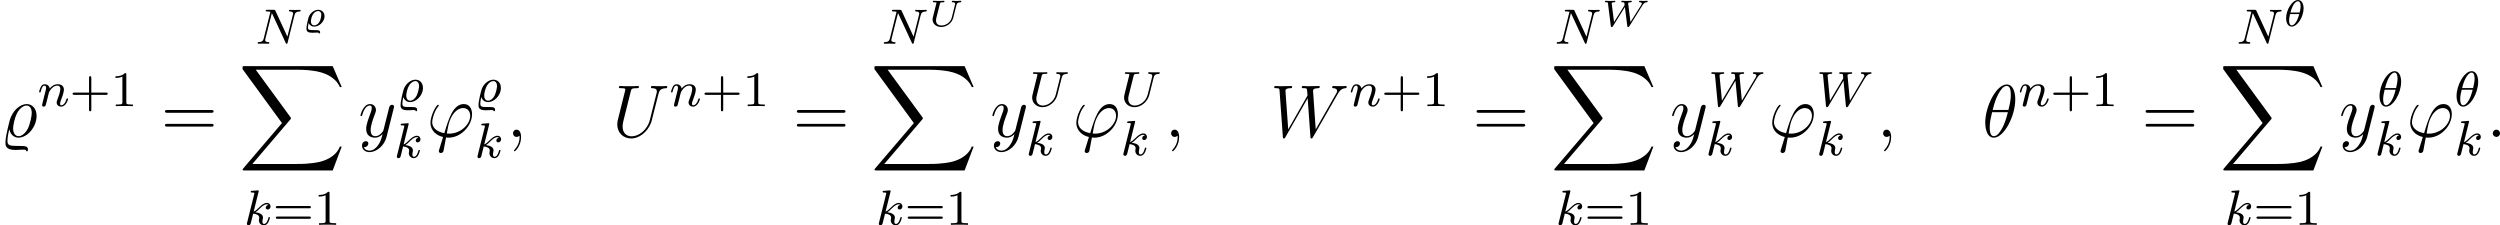 <?xml version='1.0' encoding='UTF-8'?>
<!-- This file was generated by dvisvgm 2.5 -->
<svg height='36.147pt' version='1.1' viewBox='38.854 79.843 401.067 36.147' width='401.067pt' xmlns='http://www.w3.org/2000/svg' xmlns:xlink='http://www.w3.org/1999/xlink'>
<defs>
<path d='M3.258 -2.869C3.258 -3.563 2.965 -4.208 2.367 -4.208C1.435 -4.208 0.454 -2.648 0.454 -1.279C0.454 -0.502 0.789 0.06 1.345 0.06C2.283 0.06 3.258 -1.524 3.258 -2.869ZM1.148 -2.194C1.536 -3.676 2.08 -4.011 2.361 -4.011C2.78 -4.011 2.78 -3.294 2.78 -3.204C2.78 -3.15 2.78 -2.803 2.618 -2.194H1.148ZM2.558 -1.955C2.224 -0.604 1.68 -0.137 1.351 -0.137C0.956 -0.137 0.933 -0.741 0.933 -0.944S0.956 -1.411 1.088 -1.955H2.558Z' id='g1-18'/>
<path d='M1.01 -0.514C1.178 -0.132 1.524 0.06 1.913 0.06C2.75 0.06 3.563 -0.771 3.563 -1.608C3.563 -2.188 3.156 -2.636 2.54 -2.636C1.865 -2.636 1.207 -2.062 1.004 -1.429C0.98 -1.351 0.843 -0.825 0.759 -0.395C0.681 -0.012 0.658 0.215 0.658 0.377C0.658 0.873 0.921 1.046 1.644 1.046C1.895 1.046 2.194 1.016 2.349 1.016C2.439 1.016 2.451 1.016 2.505 1.022C2.606 1.034 2.612 1.04 2.618 1.076C2.63 1.16 2.696 1.16 2.732 1.16C2.803 1.16 2.851 1.142 2.851 0.968C2.851 0.693 2.66 0.664 2.481 0.646C2.277 0.622 1.907 0.622 1.763 0.622C1.01 0.622 0.909 0.544 0.909 0.209C0.909 0.143 0.909 -0.048 1.01 -0.514ZM1.919 -0.137C1.596 -0.137 1.375 -0.377 1.375 -0.777C1.375 -0.986 1.47 -1.548 1.71 -1.919C1.973 -2.313 2.313 -2.439 2.529 -2.439C2.827 -2.439 3.049 -2.23 3.049 -1.829C3.049 -1.59 2.929 -0.998 2.726 -0.669C2.499 -0.299 2.164 -0.137 1.919 -0.137Z' id='g1-37'/>
<path d='M4.483 -3.407C4.549 -3.658 4.651 -3.826 5.135 -3.844C5.212 -3.844 5.26 -3.891 5.26 -3.987C5.26 -4.047 5.224 -4.083 5.165 -4.083C5.021 -4.083 4.668 -4.059 4.525 -4.059L4.196 -4.065C4.095 -4.065 3.969 -4.083 3.867 -4.083S3.736 -4.005 3.736 -3.933C3.736 -3.844 3.832 -3.844 3.879 -3.844C4.16 -3.838 4.274 -3.76 4.274 -3.604C4.274 -3.587 4.274 -3.551 4.262 -3.509L3.73 -1.381C3.545 -0.64 2.803 -0.114 2.086 -0.114C1.733 -0.114 1.207 -0.257 1.207 -0.921C1.207 -1.064 1.225 -1.201 1.261 -1.339L1.829 -3.599C1.877 -3.796 1.889 -3.844 2.367 -3.844C2.475 -3.844 2.558 -3.844 2.558 -3.987C2.558 -4.047 2.517 -4.083 2.457 -4.083C2.331 -4.083 2.188 -4.065 2.056 -4.065S1.787 -4.059 1.656 -4.059C1.518 -4.059 1.381 -4.065 1.243 -4.065C1.112 -4.065 0.962 -4.083 0.831 -4.083C0.795 -4.083 0.693 -4.083 0.693 -3.933C0.693 -3.844 0.783 -3.844 0.891 -3.844S1.148 -3.844 1.273 -3.802L1.267 -3.688C1.249 -3.628 1.196 -3.407 1.16 -3.27L1.028 -2.744L0.687 -1.375C0.652 -1.225 0.652 -1.148 0.652 -1.076C0.652 -0.365 1.255 0.126 2.056 0.126C2.869 0.126 3.748 -0.472 3.975 -1.375L4.483 -3.407Z' id='g1-85'/>
<path d='M6.587 -3.365C6.832 -3.76 7.048 -3.826 7.269 -3.844C7.34 -3.85 7.418 -3.856 7.418 -3.993C7.418 -4.041 7.382 -4.083 7.329 -4.083C7.197 -4.083 7 -4.059 6.85 -4.059S6.318 -4.083 6.169 -4.083C6.133 -4.083 6.037 -4.083 6.037 -3.933C6.037 -3.85 6.115 -3.844 6.163 -3.844C6.324 -3.838 6.486 -3.784 6.486 -3.646C6.486 -3.569 6.432 -3.485 6.396 -3.431L4.663 -0.669L4.286 -3.694C4.286 -3.73 4.316 -3.838 4.716 -3.844C4.782 -3.844 4.872 -3.844 4.872 -3.993C4.872 -4.041 4.836 -4.083 4.77 -4.083C4.657 -4.083 4.519 -4.065 4.4 -4.065C4.274 -4.065 4.113 -4.059 3.987 -4.059C3.873 -4.059 3.772 -4.065 3.658 -4.065C3.557 -4.065 3.431 -4.083 3.33 -4.083C3.294 -4.083 3.198 -4.083 3.198 -3.933C3.198 -3.844 3.282 -3.844 3.353 -3.844C3.461 -3.844 3.634 -3.844 3.67 -3.778C3.682 -3.742 3.724 -3.443 3.724 -3.401C3.724 -3.389 3.724 -3.377 3.676 -3.312L2.026 -0.669L1.644 -3.7C1.674 -3.76 1.716 -3.844 2.068 -3.844C2.146 -3.844 2.236 -3.844 2.236 -3.993C2.236 -4.023 2.218 -4.083 2.134 -4.083C2.02 -4.083 1.883 -4.065 1.763 -4.065C1.638 -4.065 1.476 -4.059 1.351 -4.059C1.237 -4.059 1.136 -4.065 1.022 -4.065C0.915 -4.065 0.789 -4.083 0.687 -4.083C0.562 -4.083 0.556 -3.957 0.556 -3.927C0.574 -3.844 0.634 -3.844 0.735 -3.844C1.028 -3.844 1.034 -3.814 1.052 -3.652L1.506 -0.042C1.524 0.078 1.536 0.126 1.65 0.126C1.751 0.126 1.799 0.078 1.853 -0.012L3.766 -3.072L4.148 -0.042C4.166 0.078 4.172 0.126 4.286 0.126C4.388 0.126 4.429 0.084 4.483 0L6.587 -3.365Z' id='g1-87'/>
<path d='M8.07 -3.873C8.237 -3.873 8.452 -3.873 8.452 -4.089C8.452 -4.316 8.249 -4.316 8.07 -4.316H1.028C0.861 -4.316 0.646 -4.316 0.646 -4.101C0.646 -3.873 0.849 -3.873 1.028 -3.873H8.07ZM8.07 -1.65C8.237 -1.65 8.452 -1.65 8.452 -1.865C8.452 -2.092 8.249 -2.092 8.07 -2.092H1.028C0.861 -2.092 0.646 -2.092 0.646 -1.877C0.646 -1.65 0.849 -1.65 1.028 -1.65H8.07Z' id='g5-61'/>
<path d='M3.475 -1.809H5.818C5.93 -1.809 6.105 -1.809 6.105 -1.993S5.93 -2.176 5.818 -2.176H3.475V-4.527C3.475 -4.639 3.475 -4.814 3.292 -4.814S3.108 -4.639 3.108 -4.527V-2.176H0.757C0.646 -2.176 0.47 -2.176 0.47 -1.993S0.646 -1.809 0.757 -1.809H3.108V0.542C3.108 0.654 3.108 0.829 3.292 0.829S3.475 0.654 3.475 0.542V-1.809Z' id='g4-43'/>
<path d='M2.503 -5.077C2.503 -5.292 2.487 -5.3 2.271 -5.3C1.945 -4.981 1.522 -4.79 0.765 -4.79V-4.527C0.98 -4.527 1.411 -4.527 1.873 -4.742V-0.654C1.873 -0.359 1.849 -0.263 1.092 -0.263H0.813V0C1.14 -0.024 1.825 -0.024 2.184 -0.024S3.236 -0.024 3.563 0V-0.263H3.284C2.527 -0.263 2.503 -0.359 2.503 -0.654V-5.077Z' id='g4-49'/>
<path d='M5.826 -2.654C5.946 -2.654 6.105 -2.654 6.105 -2.837S5.914 -3.021 5.794 -3.021H0.781C0.662 -3.021 0.47 -3.021 0.47 -2.837S0.63 -2.654 0.749 -2.654H5.826ZM5.794 -0.964C5.914 -0.964 6.105 -0.964 6.105 -1.148S5.946 -1.331 5.826 -1.331H0.749C0.63 -1.331 0.47 -1.331 0.47 -1.148S0.662 -0.964 0.781 -0.964H5.794Z' id='g4-61'/>
<path d='M15.135 16.737L16.582 12.912H16.283C15.817 14.155 14.549 14.968 13.175 15.327C12.924 15.386 11.752 15.697 9.457 15.697H2.248L8.333 8.56C8.416 8.464 8.44 8.428 8.44 8.369C8.44 8.345 8.44 8.309 8.357 8.189L2.786 0.574H9.337C10.939 0.574 12.027 0.741 12.134 0.765C12.78 0.861 13.82 1.064 14.765 1.662C15.064 1.853 15.876 2.391 16.283 3.359H16.582L15.135 0H1.004C0.729 0 0.717 0.012 0.681 0.084C0.669 0.12 0.669 0.347 0.669 0.478L6.994 9.134L0.801 16.391C0.681 16.534 0.681 16.594 0.681 16.606C0.681 16.737 0.789 16.737 1.004 16.737H15.135Z' id='g0-88'/>
<path d='M5.296 -6.013C5.296 -7.233 4.914 -8.416 3.933 -8.416C2.26 -8.416 0.478 -4.914 0.478 -2.283C0.478 -1.733 0.598 0.12 1.853 0.12C3.479 0.12 5.296 -3.3 5.296 -6.013ZM1.674 -4.328C1.853 -5.033 2.104 -6.037 2.582 -6.886C2.977 -7.603 3.395 -8.177 3.921 -8.177C4.316 -8.177 4.579 -7.843 4.579 -6.695C4.579 -6.265 4.543 -5.667 4.196 -4.328H1.674ZM4.113 -3.969C3.814 -2.798 3.563 -2.044 3.132 -1.291C2.786 -0.681 2.367 -0.12 1.865 -0.12C1.494 -0.12 1.196 -0.406 1.196 -1.59C1.196 -2.367 1.387 -3.18 1.578 -3.969H4.113Z' id='g3-18'/>
<path d='M1.482 -1.219C1.71 -0.287 2.319 0.12 2.977 0.12C4.364 0.12 5.87 -1.578 5.87 -3.359C5.87 -4.639 5.093 -5.272 4.268 -5.272C3.312 -5.272 1.985 -4.316 1.53 -2.546C1.052 -0.658 0.873 0.323 0.873 0.933C0.873 1.339 0.873 2.092 2.487 2.092C2.905 2.092 3.228 2.044 3.634 2.044C3.885 2.044 4.136 2.044 4.184 2.14C4.196 2.164 4.184 2.2 4.196 2.2C4.196 2.283 4.244 2.319 4.316 2.319S4.483 2.319 4.483 2.008C4.483 1.447 3.957 1.447 2.798 1.447C1.47 1.447 1.196 1.327 1.196 0.622C1.196 0.072 1.375 -0.777 1.482 -1.219ZM2.989 -0.12C2.343 -0.12 2.104 -0.789 2.104 -1.375C2.104 -1.793 2.307 -2.965 2.738 -3.802C3.061 -4.447 3.67 -5.033 4.256 -5.033C4.794 -5.033 5.093 -4.543 5.093 -3.838C5.093 -3.228 4.77 -2.044 4.567 -1.542C4.184 -0.669 3.539 -0.12 2.989 -0.12Z' id='g3-37'/>
<path d='M3.599 -0.526C3.395 -0.526 3.216 -0.526 3.216 -0.586C3.216 -0.61 3.419 -1.733 3.491 -1.997C3.873 -3.527 4.782 -4.627 5.822 -4.627C6.599 -4.627 6.958 -4.041 6.958 -3.383C6.958 -2.02 5.428 -0.526 3.599 -0.526ZM3.084 0.096C3.156 0.108 3.276 0.12 3.491 0.12C5.452 0.12 7.257 -1.769 7.257 -3.658C7.257 -4.388 6.934 -5.272 5.93 -5.272C4.208 -5.272 3.479 -2.845 2.809 -0.598C1.435 -0.861 0.861 -1.59 0.861 -2.391C0.861 -2.714 1.112 -3.993 1.805 -4.854C1.937 -5.009 1.937 -5.033 1.937 -5.057C1.937 -5.153 1.841 -5.153 1.817 -5.153C1.494 -5.153 0.586 -3.407 0.586 -2.271C0.586 -0.933 1.638 -0.203 2.606 0.012L1.985 2.032C1.925 2.212 1.925 2.236 1.925 2.283C1.925 2.57 2.212 2.582 2.236 2.582C2.355 2.582 2.57 2.534 2.666 2.295C2.702 2.188 3.037 0.335 3.084 0.096Z' id='g3-39'/>
<path d='M2.2 -0.574C2.2 -0.921 1.913 -1.16 1.626 -1.16C1.279 -1.16 1.04 -0.873 1.04 -0.586C1.04 -0.239 1.327 0 1.614 0C1.961 0 2.2 -0.287 2.2 -0.574Z' id='g3-58'/>
<path d='M2.331 0.048C2.331 -0.646 2.104 -1.16 1.614 -1.16C1.231 -1.16 1.04 -0.849 1.04 -0.586S1.219 0 1.626 0C1.781 0 1.913 -0.048 2.02 -0.155C2.044 -0.179 2.056 -0.179 2.068 -0.179C2.092 -0.179 2.092 -0.012 2.092 0.048C2.092 0.442 2.02 1.219 1.327 1.997C1.196 2.14 1.196 2.164 1.196 2.188C1.196 2.248 1.255 2.307 1.315 2.307C1.411 2.307 2.331 1.423 2.331 0.048Z' id='g3-59'/>
<path d='M6.049 -2.75C5.631 -1.076 4.244 -0.096 3.12 -0.096C2.26 -0.096 1.674 -0.669 1.674 -1.662C1.674 -1.71 1.674 -2.068 1.805 -2.594L2.977 -7.293C3.084 -7.699 3.108 -7.819 3.957 -7.819C4.172 -7.819 4.292 -7.819 4.292 -8.034C4.292 -8.165 4.184 -8.165 4.113 -8.165C3.897 -8.165 3.646 -8.141 3.419 -8.141H2.008C1.781 -8.141 1.53 -8.165 1.303 -8.165C1.219 -8.165 1.076 -8.165 1.076 -7.938C1.076 -7.819 1.16 -7.819 1.387 -7.819C2.104 -7.819 2.104 -7.723 2.104 -7.592C2.104 -7.52 2.02 -7.173 1.961 -6.97L0.921 -2.786C0.885 -2.654 0.813 -2.331 0.813 -2.008C0.813 -0.693 1.757 0.251 3.061 0.251C4.268 0.251 5.607 -0.705 6.217 -2.224C6.3 -2.427 6.408 -2.845 6.48 -3.168C6.599 -3.599 6.85 -4.651 6.934 -4.961L7.388 -6.755C7.544 -7.376 7.639 -7.771 8.691 -7.819C8.787 -7.831 8.835 -7.926 8.835 -8.034C8.835 -8.165 8.727 -8.165 8.679 -8.165C8.512 -8.165 8.297 -8.141 8.13 -8.141H7.568C6.826 -8.141 6.444 -8.165 6.432 -8.165C6.36 -8.165 6.217 -8.165 6.217 -7.938C6.217 -7.819 6.312 -7.819 6.396 -7.819C7.113 -7.795 7.161 -7.52 7.161 -7.305C7.161 -7.197 7.161 -7.161 7.113 -6.994L6.049 -2.75Z' id='g3-85'/>
<path d='M10.796 -6.838C11.07 -7.305 11.333 -7.747 12.051 -7.819C12.158 -7.831 12.266 -7.843 12.266 -8.034C12.266 -8.165 12.158 -8.165 12.123 -8.165C12.099 -8.165 12.015 -8.141 11.226 -8.141C10.867 -8.141 10.497 -8.165 10.15 -8.165C10.078 -8.165 9.935 -8.165 9.935 -7.938C9.935 -7.831 10.03 -7.819 10.102 -7.819C10.341 -7.807 10.724 -7.735 10.724 -7.364C10.724 -7.209 10.676 -7.125 10.556 -6.922L7.293 -1.207L6.862 -7.436C6.862 -7.58 6.994 -7.807 7.663 -7.819C7.819 -7.819 7.938 -7.819 7.938 -8.046C7.938 -8.165 7.819 -8.165 7.759 -8.165C7.34 -8.165 6.898 -8.141 6.468 -8.141H5.846C5.667 -8.141 5.452 -8.165 5.272 -8.165C5.2 -8.165 5.057 -8.165 5.057 -7.938C5.057 -7.819 5.141 -7.819 5.344 -7.819C5.894 -7.819 5.894 -7.807 5.942 -7.077L5.978 -6.647L2.881 -1.207L2.439 -7.376C2.439 -7.508 2.439 -7.807 3.252 -7.819C3.383 -7.819 3.515 -7.819 3.515 -8.034C3.515 -8.165 3.407 -8.165 3.335 -8.165C2.917 -8.165 2.475 -8.141 2.044 -8.141H1.423C1.243 -8.141 1.028 -8.165 0.849 -8.165C0.777 -8.165 0.634 -8.165 0.634 -7.938C0.634 -7.819 0.729 -7.819 0.897 -7.819C1.459 -7.819 1.47 -7.747 1.494 -7.364L2.02 -0.024C2.032 0.179 2.044 0.251 2.188 0.251C2.307 0.251 2.331 0.203 2.439 0.024L6.001 -6.205L6.444 -0.024C6.456 0.179 6.468 0.251 6.611 0.251C6.731 0.251 6.767 0.191 6.862 0.024L10.796 -6.838Z' id='g3-87'/>
<path d='M3.144 1.339C2.821 1.793 2.355 2.2 1.769 2.2C1.626 2.2 1.052 2.176 0.873 1.626C0.909 1.638 0.968 1.638 0.992 1.638C1.351 1.638 1.59 1.327 1.59 1.052S1.363 0.681 1.184 0.681C0.992 0.681 0.574 0.825 0.574 1.411C0.574 2.02 1.088 2.439 1.769 2.439C2.965 2.439 4.172 1.339 4.507 0.012L5.679 -4.651C5.691 -4.71 5.715 -4.782 5.715 -4.854C5.715 -5.033 5.571 -5.153 5.392 -5.153C5.284 -5.153 5.033 -5.105 4.937 -4.746L4.053 -1.231C3.993 -1.016 3.993 -0.992 3.897 -0.861C3.658 -0.526 3.264 -0.12 2.69 -0.12C2.02 -0.12 1.961 -0.777 1.961 -1.1C1.961 -1.781 2.283 -2.702 2.606 -3.563C2.738 -3.909 2.809 -4.077 2.809 -4.316C2.809 -4.818 2.451 -5.272 1.865 -5.272C0.765 -5.272 0.323 -3.539 0.323 -3.443C0.323 -3.395 0.371 -3.335 0.454 -3.335C0.562 -3.335 0.574 -3.383 0.622 -3.551C0.909 -4.555 1.363 -5.033 1.829 -5.033C1.937 -5.033 2.14 -5.033 2.14 -4.639C2.14 -4.328 2.008 -3.981 1.829 -3.527C1.243 -1.961 1.243 -1.566 1.243 -1.279C1.243 -0.143 2.056 0.12 2.654 0.12C3.001 0.12 3.431 0.012 3.85 -0.43L3.862 -0.418C3.682 0.287 3.563 0.753 3.144 1.339Z' id='g3-121'/>
<path d='M3.818 -3.913C3.818 -4.91 3.435 -5.611 2.774 -5.611C1.586 -5.611 0.351 -3.395 0.351 -1.618C0.351 -0.853 0.614 0.08 1.403 0.08C2.566 0.08 3.818 -2.08 3.818 -3.913ZM1.243 -2.901C1.618 -4.511 2.271 -5.388 2.766 -5.388C3.244 -5.388 3.244 -4.535 3.244 -4.384C3.244 -3.937 3.1 -3.292 3.005 -2.901H1.243ZM2.933 -2.63C2.558 -1.028 1.905 -0.143 1.411 -0.143C0.98 -0.143 0.933 -0.781 0.933 -1.148C0.933 -1.65 1.084 -2.295 1.172 -2.63H2.933Z' id='g2-18'/>
<path d='M3.013 1.435C3.005 1.459 3.013 1.546 3.132 1.546C3.196 1.546 3.276 1.546 3.276 1.299C3.276 0.869 2.893 0.869 2.056 0.869C1.243 0.869 0.909 0.869 0.909 0.335C0.909 0.096 0.964 -0.255 1.068 -0.725C1.315 -0.008 1.889 0.08 2.16 0.08C3.156 0.08 4.216 -1.004 4.216 -2.184C4.216 -3.084 3.618 -3.515 3.005 -3.515C2.271 -3.515 1.474 -2.885 1.156 -2.056C1.052 -1.777 0.622 -0.128 0.622 0.558C0.622 1.028 0.773 1.395 1.817 1.395C2.088 1.395 2.534 1.355 2.67 1.355C2.742 1.355 2.861 1.363 2.941 1.371C2.981 1.379 3.005 1.403 3.013 1.403V1.435ZM2.168 -0.143C1.865 -0.143 1.538 -0.359 1.538 -0.98C1.538 -1.307 1.69 -2.112 2.008 -2.606C2.311 -3.084 2.702 -3.292 2.997 -3.292C3.379 -3.292 3.595 -2.949 3.595 -2.511C3.595 -2.224 3.435 -1.427 3.196 -0.94C2.941 -0.454 2.527 -0.143 2.168 -0.143Z' id='g2-37'/>
<path d='M6.312 -4.575C6.408 -4.965 6.583 -5.157 7.157 -5.181C7.237 -5.181 7.301 -5.228 7.301 -5.332C7.301 -5.38 7.261 -5.444 7.181 -5.444C7.125 -5.444 6.974 -5.42 6.384 -5.42C5.746 -5.42 5.643 -5.444 5.571 -5.444C5.444 -5.444 5.42 -5.356 5.42 -5.292C5.42 -5.189 5.523 -5.181 5.595 -5.181C6.081 -5.165 6.081 -4.949 6.081 -4.838C6.081 -4.798 6.081 -4.758 6.049 -4.631L5.173 -1.14L3.252 -5.3C3.188 -5.444 3.172 -5.444 2.981 -5.444H1.945C1.801 -5.444 1.698 -5.444 1.698 -5.292C1.698 -5.181 1.793 -5.181 1.961 -5.181C2.024 -5.181 2.264 -5.181 2.447 -5.133L1.379 -0.853C1.283 -0.454 1.076 -0.279 0.542 -0.263C0.494 -0.263 0.399 -0.255 0.399 -0.112C0.399 -0.064 0.438 0 0.518 0C0.55 0 0.733 -0.024 1.307 -0.024C1.937 -0.024 2.056 0 2.128 0C2.16 0 2.279 0 2.279 -0.151C2.279 -0.247 2.192 -0.263 2.136 -0.263C1.849 -0.271 1.61 -0.319 1.61 -0.598C1.61 -0.638 1.634 -0.749 1.634 -0.757L2.678 -4.918H2.686L4.902 -0.143C4.957 -0.016 4.965 0 5.053 0C5.165 0 5.173 -0.032 5.204 -0.167L6.312 -4.575Z' id='g2-78'/>
<path d='M5.316 -4.575C5.412 -4.965 5.595 -5.157 6.161 -5.181C6.241 -5.181 6.304 -5.228 6.304 -5.332C6.304 -5.38 6.265 -5.444 6.185 -5.444C6.145 -5.444 5.97 -5.42 5.396 -5.42C4.758 -5.42 4.655 -5.444 4.583 -5.444C4.455 -5.444 4.431 -5.356 4.431 -5.292C4.431 -5.189 4.535 -5.181 4.607 -5.181C5.093 -5.165 5.093 -4.949 5.093 -4.838C5.093 -4.79 5.085 -4.75 5.077 -4.702C5.061 -4.647 4.4 -1.977 4.368 -1.873C4.081 -0.725 3.076 -0.096 2.287 -0.096C1.737 -0.096 1.243 -0.422 1.243 -1.156C1.243 -1.291 1.267 -1.506 1.299 -1.634L2.096 -4.822C2.168 -5.109 2.184 -5.181 2.766 -5.181C2.925 -5.181 3.021 -5.181 3.021 -5.332C3.021 -5.34 3.013 -5.444 2.885 -5.444C2.734 -5.444 2.542 -5.428 2.391 -5.42H1.889C1.124 -5.42 0.917 -5.444 0.861 -5.444C0.829 -5.444 0.701 -5.444 0.701 -5.292C0.701 -5.181 0.805 -5.181 0.933 -5.181C1.196 -5.181 1.427 -5.181 1.427 -5.053C1.427 -5.005 1.355 -4.718 1.307 -4.559L1.132 -3.858L0.717 -2.168C0.606 -1.73 0.574 -1.61 0.574 -1.395C0.574 -0.462 1.307 0.167 2.256 0.167C3.339 0.167 4.36 -0.749 4.615 -1.777L5.316 -4.575Z' id='g2-85'/>
<path d='M7.787 -4.487C8.145 -5.085 8.416 -5.157 8.679 -5.181C8.751 -5.189 8.847 -5.197 8.847 -5.332C8.847 -5.388 8.799 -5.444 8.735 -5.444C8.6 -5.444 8.727 -5.42 8.098 -5.42C7.572 -5.42 7.34 -5.444 7.301 -5.444C7.173 -5.444 7.149 -5.356 7.149 -5.292C7.149 -5.189 7.261 -5.181 7.285 -5.181C7.508 -5.173 7.707 -5.093 7.707 -4.894C7.707 -4.79 7.627 -4.655 7.588 -4.591L5.38 -0.877L5.005 -4.838C4.997 -4.854 4.989 -4.91 4.989 -4.933C4.989 -5.053 5.141 -5.181 5.531 -5.181C5.651 -5.181 5.746 -5.181 5.746 -5.332C5.746 -5.396 5.699 -5.444 5.619 -5.444S5.244 -5.428 5.165 -5.42H4.686C3.977 -5.42 3.889 -5.444 3.826 -5.444C3.794 -5.444 3.666 -5.444 3.666 -5.292C3.666 -5.181 3.77 -5.181 3.889 -5.181C4.224 -5.181 4.248 -5.117 4.264 -5.005C4.264 -4.989 4.312 -4.527 4.312 -4.503S4.312 -4.439 4.256 -4.352L2.184 -0.877L1.809 -4.798C1.809 -4.838 1.801 -4.902 1.801 -4.941C1.801 -5.005 1.865 -5.181 2.351 -5.181C2.439 -5.181 2.55 -5.181 2.55 -5.332C2.55 -5.396 2.495 -5.444 2.423 -5.444C2.343 -5.444 2.048 -5.428 1.969 -5.42H1.49C0.757 -5.42 0.725 -5.444 0.63 -5.444C0.502 -5.444 0.478 -5.356 0.478 -5.292C0.478 -5.181 0.59 -5.181 0.677 -5.181C1.052 -5.181 1.06 -5.125 1.076 -4.926L1.538 -0.064C1.554 0.088 1.562 0.167 1.698 0.167C1.761 0.167 1.841 0.143 1.929 0L4.352 -4.081L4.734 -0.056C4.75 0.088 4.758 0.167 4.886 0.167C5.021 0.167 5.069 0.08 5.117 0L7.787 -4.487Z' id='g2-87'/>
<path d='M2.327 -5.292C2.335 -5.308 2.359 -5.412 2.359 -5.42C2.359 -5.46 2.327 -5.531 2.232 -5.531C2.2 -5.531 1.953 -5.507 1.769 -5.491L1.323 -5.46C1.148 -5.444 1.068 -5.436 1.068 -5.292C1.068 -5.181 1.18 -5.181 1.275 -5.181C1.658 -5.181 1.658 -5.133 1.658 -5.061C1.658 -5.037 1.658 -5.021 1.618 -4.878L0.486 -0.343C0.454 -0.223 0.454 -0.175 0.454 -0.167C0.454 -0.032 0.566 0.08 0.717 0.08C0.988 0.08 1.052 -0.175 1.084 -0.287C1.164 -0.622 1.371 -1.467 1.459 -1.801C1.897 -1.753 2.431 -1.602 2.431 -1.148C2.431 -1.108 2.431 -1.068 2.415 -0.988C2.391 -0.885 2.375 -0.773 2.375 -0.733C2.375 -0.263 2.726 0.08 3.188 0.08C3.523 0.08 3.73 -0.167 3.834 -0.319C4.025 -0.614 4.152 -1.092 4.152 -1.14C4.152 -1.219 4.089 -1.243 4.033 -1.243C3.937 -1.243 3.921 -1.196 3.889 -1.052C3.786 -0.677 3.579 -0.143 3.204 -0.143C2.997 -0.143 2.949 -0.319 2.949 -0.534C2.949 -0.638 2.957 -0.733 2.997 -0.917C3.005 -0.948 3.037 -1.076 3.037 -1.164C3.037 -1.817 2.216 -1.961 1.809 -2.016C2.104 -2.192 2.375 -2.463 2.471 -2.566C2.909 -2.997 3.268 -3.292 3.65 -3.292C3.754 -3.292 3.85 -3.268 3.913 -3.188C3.483 -3.132 3.483 -2.758 3.483 -2.75C3.483 -2.574 3.618 -2.455 3.794 -2.455C4.009 -2.455 4.248 -2.63 4.248 -2.957C4.248 -3.228 4.057 -3.515 3.658 -3.515C3.196 -3.515 2.782 -3.164 2.327 -2.71C1.865 -2.256 1.666 -2.168 1.538 -2.112L2.327 -5.292Z' id='g2-107'/>
<path d='M1.594 -1.307C1.618 -1.427 1.698 -1.73 1.722 -1.849C1.833 -2.279 1.833 -2.287 2.016 -2.55C2.279 -2.941 2.654 -3.292 3.188 -3.292C3.475 -3.292 3.642 -3.124 3.642 -2.75C3.642 -2.311 3.308 -1.403 3.156 -1.012C3.053 -0.749 3.053 -0.701 3.053 -0.598C3.053 -0.143 3.427 0.08 3.77 0.08C4.551 0.08 4.878 -1.036 4.878 -1.14C4.878 -1.219 4.814 -1.243 4.758 -1.243C4.663 -1.243 4.647 -1.188 4.623 -1.108C4.431 -0.454 4.097 -0.143 3.794 -0.143C3.666 -0.143 3.602 -0.223 3.602 -0.406S3.666 -0.765 3.746 -0.964C3.866 -1.267 4.216 -2.184 4.216 -2.63C4.216 -3.228 3.802 -3.515 3.228 -3.515C2.582 -3.515 2.168 -3.124 1.937 -2.821C1.881 -3.26 1.53 -3.515 1.124 -3.515C0.837 -3.515 0.638 -3.332 0.51 -3.084C0.319 -2.71 0.239 -2.311 0.239 -2.295C0.239 -2.224 0.295 -2.192 0.359 -2.192C0.462 -2.192 0.47 -2.224 0.526 -2.431C0.622 -2.821 0.765 -3.292 1.1 -3.292C1.307 -3.292 1.355 -3.092 1.355 -2.917C1.355 -2.774 1.315 -2.622 1.251 -2.359C1.235 -2.295 1.116 -1.825 1.084 -1.714L0.789 -0.518C0.757 -0.399 0.709 -0.199 0.709 -0.167C0.709 0.016 0.861 0.08 0.964 0.08C1.108 0.08 1.227 -0.016 1.283 -0.112C1.307 -0.159 1.371 -0.43 1.411 -0.598L1.594 -1.307Z' id='g2-110'/>
</defs>
<g id='page1'>
<use x='38.854' xlink:href='#g3-37' y='101.808'/>
<use x='44.892' xlink:href='#g2-110' y='96.872'/>
<use x='50.03' xlink:href='#g4-43' y='96.872'/>
<use x='56.617' xlink:href='#g4-49' y='96.872'/>
<use x='64.67' xlink:href='#g5-61' y='101.808'/>
<use x='79.786' xlink:href='#g2-78' y='86.864'/>
<use x='87.356' xlink:href='#g1-37' y='84.051'/>
<use x='77.095' xlink:href='#g0-88' y='90.451'/>
<use x='78.009' xlink:href='#g2-107' y='115.911'/>
<use x='82.63' xlink:href='#g4-61' y='115.911'/>
<use x='89.217' xlink:href='#g4-49' y='115.911'/>
<use x='96.356' xlink:href='#g3-121' y='101.808'/>
<use x='102.493' xlink:href='#g2-37' y='96.141'/>
<use x='102.064' xlink:href='#g2-107' y='105.138'/>
<use x='107.328' xlink:href='#g3-39' y='101.808'/>
<use x='114.996' xlink:href='#g2-37' y='96.141'/>
<use x='114.996' xlink:href='#g2-107' y='105.138'/>
<use x='120.116' xlink:href='#g3-59' y='101.808'/>
<use x='137.066' xlink:href='#g3-85' y='101.808'/>
<use x='146.265' xlink:href='#g2-110' y='96.872'/>
<use x='151.403' xlink:href='#g4-43' y='96.872'/>
<use x='157.99' xlink:href='#g4-49' y='96.872'/>
<use x='166.043' xlink:href='#g5-61' y='101.808'/>
<use x='180.241' xlink:href='#g2-78' y='86.864'/>
<use x='187.812' xlink:href='#g1-85' y='84.051'/>
<use x='178.468' xlink:href='#g0-88' y='90.451'/>
<use x='179.382' xlink:href='#g2-107' y='115.911'/>
<use x='184.003' xlink:href='#g4-61' y='115.911'/>
<use x='190.59' xlink:href='#g4-49' y='115.911'/>
<use x='197.73' xlink:href='#g3-121' y='101.808'/>
<use x='203.866' xlink:href='#g2-85' y='96.872'/>
<use x='203.437' xlink:href='#g2-107' y='104.764'/>
<use x='210.942' xlink:href='#g3-39' y='101.808'/>
<use x='218.611' xlink:href='#g2-85' y='96.872'/>
<use x='218.611' xlink:href='#g2-107' y='104.764'/>
<use x='225.687' xlink:href='#g3-59' y='101.808'/>
<use x='242.637' xlink:href='#g3-87' y='101.808'/>
<use x='255.314' xlink:href='#g2-110' y='96.872'/>
<use x='260.452' xlink:href='#g4-43' y='96.872'/>
<use x='267.039' xlink:href='#g4-49' y='96.872'/>
<use x='275.092' xlink:href='#g5-61' y='101.808'/>
<use x='288.193' xlink:href='#g2-78' y='86.864'/>
<use x='295.764' xlink:href='#g1-87' y='84.051'/>
<use x='287.517' xlink:href='#g0-88' y='90.451'/>
<use x='288.431' xlink:href='#g2-107' y='115.911'/>
<use x='293.052' xlink:href='#g4-61' y='115.911'/>
<use x='299.639' xlink:href='#g4-49' y='115.911'/>
<use x='306.779' xlink:href='#g3-121' y='101.808'/>
<use x='312.915' xlink:href='#g2-87' y='96.872'/>
<use x='312.486' xlink:href='#g2-107' y='104.764'/>
<use x='322.579' xlink:href='#g3-39' y='101.808'/>
<use x='330.248' xlink:href='#g2-87' y='96.872'/>
<use x='330.248' xlink:href='#g2-107' y='104.764'/>
<use x='339.911' xlink:href='#g3-59' y='101.808'/>
<use x='356.862' xlink:href='#g3-18' y='101.808'/>
<use x='362.642' xlink:href='#g2-110' y='96.872'/>
<use x='367.78' xlink:href='#g4-43' y='96.872'/>
<use x='374.367' xlink:href='#g4-49' y='96.872'/>
<use x='382.42' xlink:href='#g5-61' y='101.808'/>
<use x='397.584' xlink:href='#g2-78' y='86.864'/>
<use x='405.155' xlink:href='#g1-18' y='84.051'/>
<use x='394.845' xlink:href='#g0-88' y='90.451'/>
<use x='395.758' xlink:href='#g2-107' y='115.911'/>
<use x='400.38' xlink:href='#g4-61' y='115.911'/>
<use x='406.966' xlink:href='#g4-49' y='115.911'/>
<use x='414.106' xlink:href='#g3-121' y='101.808'/>
<use x='420.243' xlink:href='#g2-18' y='96.872'/>
<use x='419.814' xlink:href='#g2-107' y='104.764'/>
<use x='424.934' xlink:href='#g3-39' y='101.808'/>
<use x='432.602' xlink:href='#g2-18' y='96.872'/>
<use x='432.602' xlink:href='#g2-107' y='104.764'/>
<use x='437.722' xlink:href='#g3-58' y='101.808'/>
</g>
</svg>